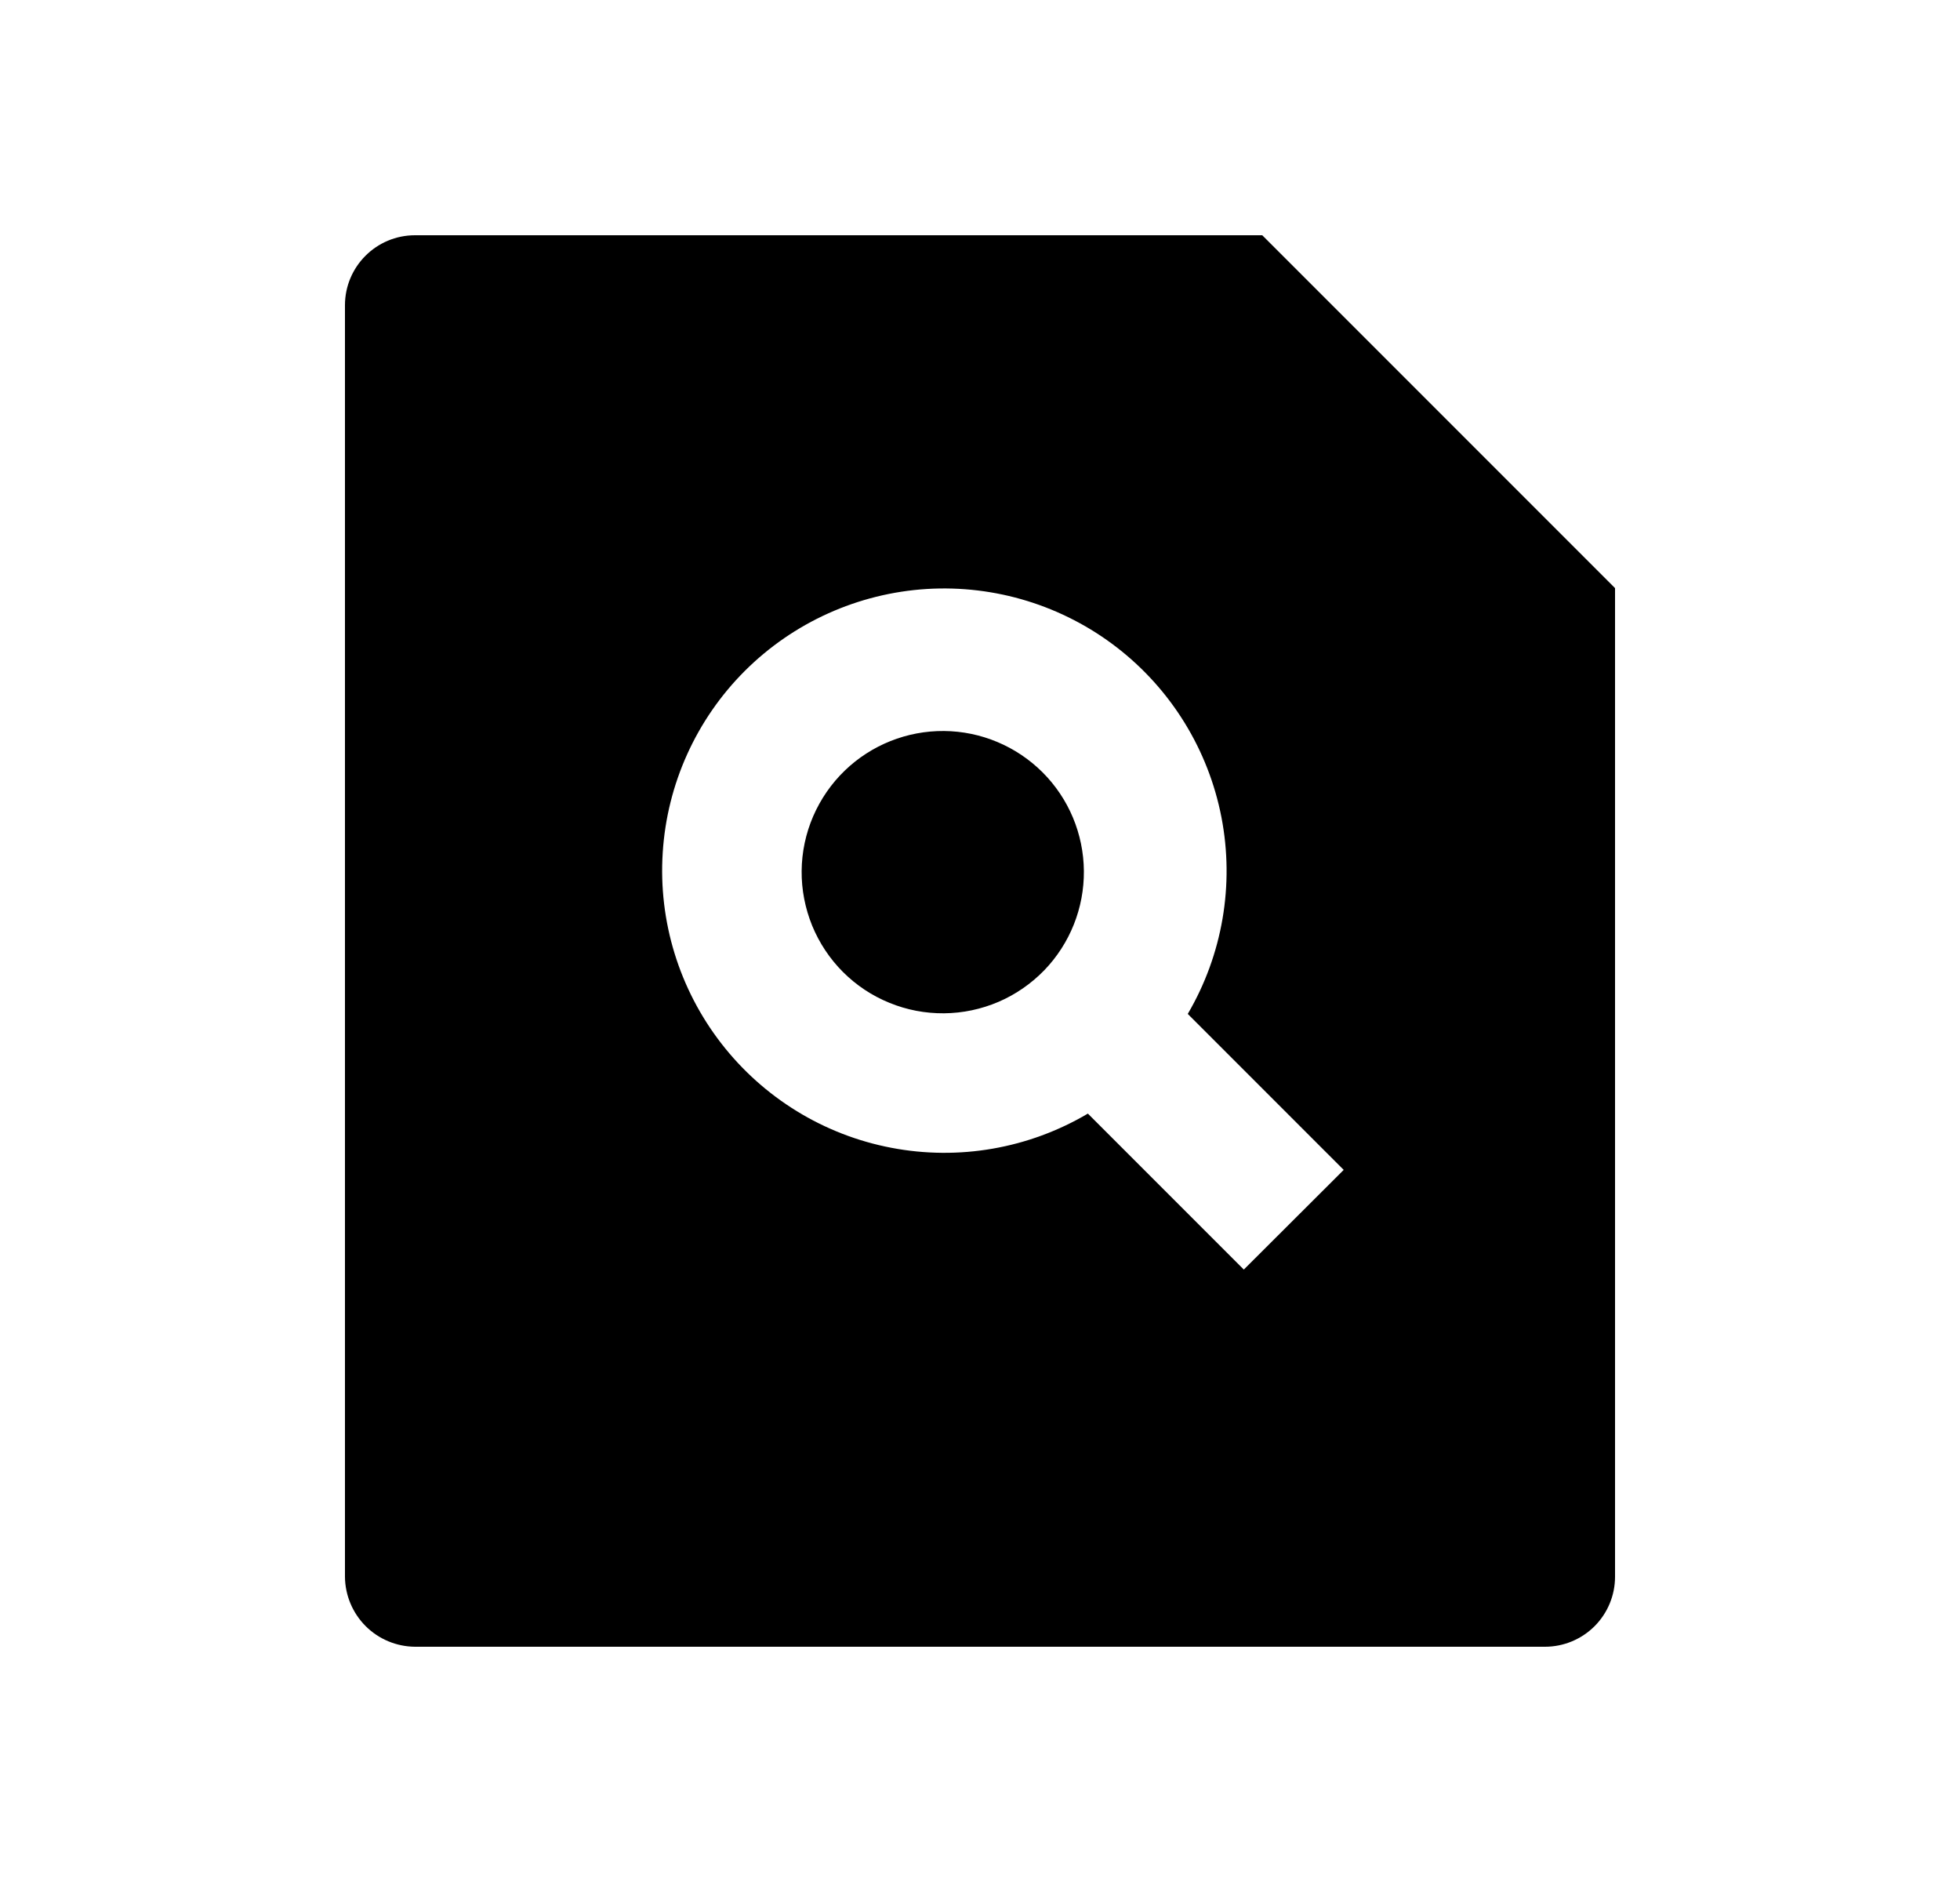<svg width="25" height="24" viewBox="0 0 25 24" fill="none" xmlns="http://www.w3.org/2000/svg">
<path d="M16.1 3L20.6 7.5V20.107C20.6 20.344 20.506 20.571 20.338 20.739C20.17 20.906 19.943 21 19.706 21H5.294C5.057 20.998 4.831 20.904 4.664 20.737C4.497 20.57 4.402 20.344 4.4 20.107V3.893C4.4 3.4 4.8 3 5.294 3H16.1ZM13.876 14.201L15.865 16.19L17.139 14.919L15.15 12.93C15.593 12.175 15.746 11.284 15.58 10.424C15.414 9.565 14.941 8.795 14.249 8.259C13.557 7.723 12.693 7.457 11.819 7.511C10.945 7.566 10.121 7.937 9.501 8.555C8.881 9.174 8.508 9.999 8.453 10.874C8.397 11.748 8.663 12.613 9.2 13.306C9.737 13.999 10.508 14.473 11.369 14.637C12.23 14.802 13.121 14.647 13.876 14.201ZM13.32 12.373C13.154 12.544 12.955 12.682 12.736 12.776C12.516 12.87 12.28 12.92 12.041 12.922C11.802 12.924 11.565 12.879 11.344 12.788C11.122 12.698 10.921 12.564 10.752 12.395C10.583 12.226 10.45 12.025 10.359 11.804C10.269 11.582 10.223 11.345 10.225 11.107C10.227 10.867 10.277 10.631 10.371 10.412C10.466 10.192 10.603 9.993 10.775 9.827C11.114 9.5 11.569 9.318 12.041 9.322C12.513 9.326 12.964 9.516 13.298 9.849C13.632 10.183 13.821 10.634 13.825 11.107C13.829 11.578 13.648 12.033 13.32 12.373Z" fill="#0A0D14" style="fill:#0A0D14;fill:color(display-p3 0.039 0.051 0.078);fill-opacity:1;"/>
</svg>
